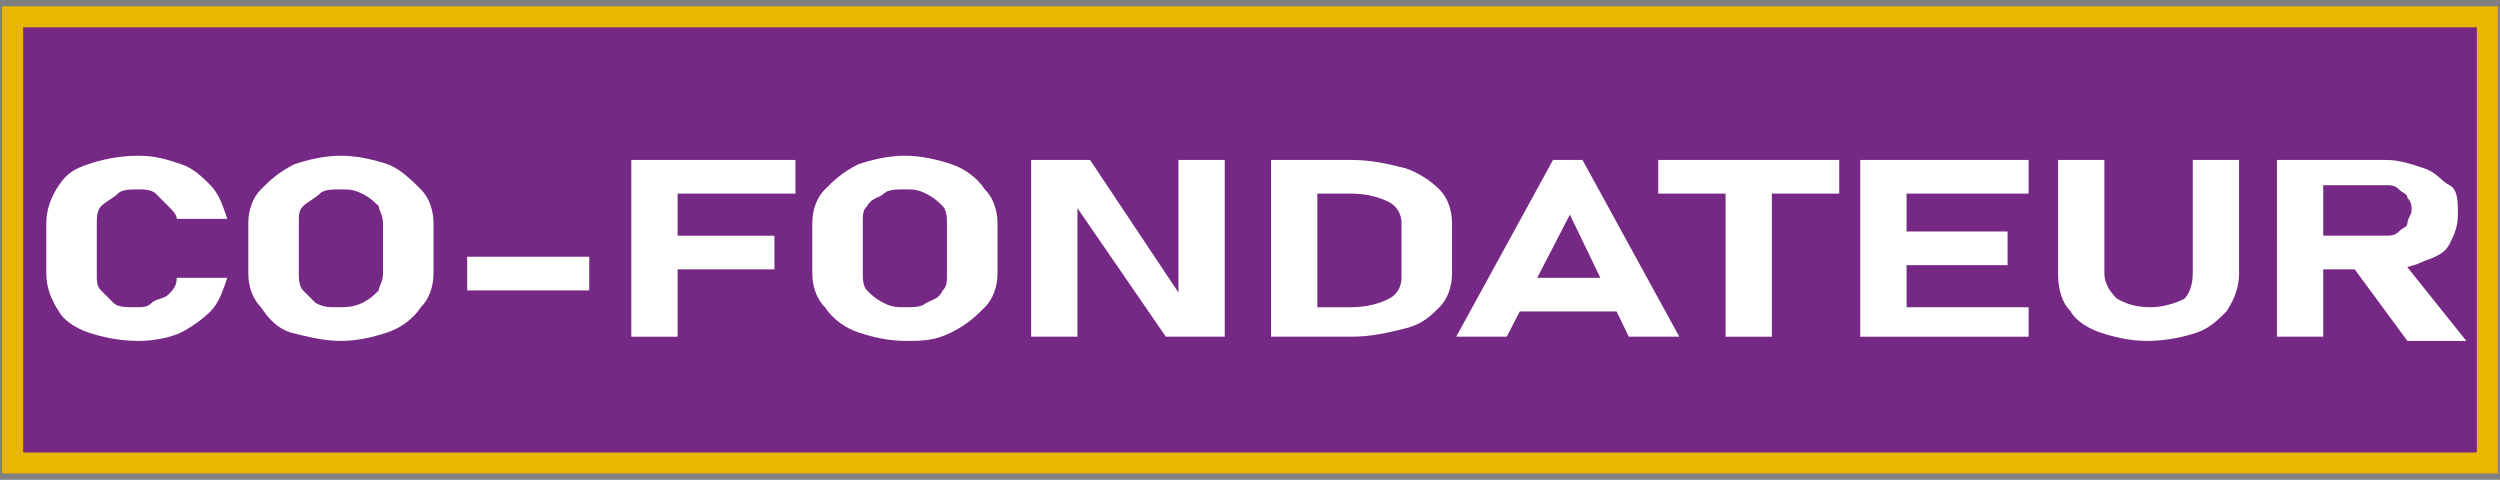 <?xml version="1.0" encoding="utf-8"?>
<!-- Generator: Adobe Illustrator 25.0.0, SVG Export Plug-In . SVG Version: 6.00 Build 0)  -->
<svg version="1.0" id="Calque_1" xmlns="http://www.w3.org/2000/svg" xmlns:xlink="http://www.w3.org/1999/xlink" x="0px" y="0px"
	 width="59.4px" height="11.4px" viewBox="0 0 59.4 11.4" enable-background="new 0 0 59.4 11.4" xml:space="preserve">
<rect x="0" y="0" width="59.4" height="11.4" fill="#808080" stroke="none"/>
<path id="d2k6AEiBM7" fill="#762885" stroke="#E9B701" stroke-width="0.5" d="M0.3,0.4h58.8V11H0.3V0.4z"/>
<g>
	<line fill="none" x1="0" y1="10.4" x2="0" y2="1.5"/>
	<line fill="none" x1="58.6" y1="1.5" x2="58.6" y2="10.4"/>
</g>
<g>
	<line fill="none" x1="10.7" y1="9.9" x2="10.7" y2="2.2"/>
	<line fill="none" x1="58.8" y1="2.2" x2="58.8" y2="9.9"/>
</g>
<g>
	<path fill="#FFFFFF" d="M2.1,7.9C1.8,7.8,1.5,7.6,1.4,7.4C1.2,7.1,1.1,6.8,1.1,6.5V5.3c0-0.3,0.1-0.6,0.3-0.9s0.4-0.4,0.7-0.5
		s0.7-0.2,1.2-0.2c0.4,0,0.7,0.1,1,0.2C4.6,4,4.8,4.2,5,4.4s0.3,0.5,0.4,0.8H4.2C4.2,5.1,4.1,5,4,4.9C3.9,4.8,3.8,4.7,3.7,4.6
		S3.4,4.5,3.3,4.5c-0.2,0-0.4,0-0.5,0.1S2.5,4.8,2.4,4.9S2.3,5.2,2.3,5.3v1.2c0,0.2,0,0.3,0.1,0.4C2.5,7,2.6,7.1,2.7,7.2
		c0.1,0.1,0.3,0.1,0.5,0.1c0.2,0,0.3,0,0.4-0.1S3.9,7.1,4,7c0.1-0.1,0.2-0.2,0.2-0.4h1.2C5.3,6.9,5.2,7.2,5,7.4
		C4.8,7.6,4.5,7.8,4.3,7.9s-0.6,0.2-1,0.2C2.8,8.1,2.4,8,2.1,7.9z"/>
	<path fill="#FFFFFF" d="M6.9,7.9C6.6,7.8,6.4,7.6,6.2,7.3C6,7.1,5.9,6.8,5.9,6.5V5.3C5.9,5,6,4.7,6.2,4.5c0.2-0.2,0.4-0.4,0.8-0.6
		c0.3-0.1,0.7-0.2,1.1-0.2s0.8,0.1,1.1,0.2S9.8,4.3,10,4.5c0.2,0.2,0.3,0.5,0.3,0.8v1.2c0,0.3-0.1,0.6-0.3,0.8
		C9.8,7.6,9.5,7.8,9.2,7.9S8.5,8.1,8.1,8.1S7.3,8,6.9,7.9z M8.6,7.2C8.8,7.1,8.9,7,9,6.9C9,6.8,9.1,6.7,9.1,6.5V5.3
		C9.1,5.1,9,5,9,4.9C8.9,4.8,8.8,4.7,8.6,4.6S8.3,4.5,8.1,4.5s-0.4,0-0.5,0.1S7.3,4.8,7.2,4.9C7.1,5,7.1,5.1,7.1,5.3v1.2
		c0,0.1,0,0.3,0.1,0.4C7.3,7,7.4,7.1,7.5,7.2c0.2,0.1,0.3,0.1,0.5,0.1S8.4,7.3,8.6,7.2z"/>
	<path fill="#FFFFFF" d="M14,6.1v0.8h-2.9V6.1H14z"/>
	<path fill="#FFFFFF" d="M15,3.8h1.1V8H15V3.8z M15.4,3.8h3.5v0.8h-3.5V3.8z M15.4,5.6h3v0.8h-3V5.6z"/>
	<path fill="#FFFFFF" d="M20.4,7.9c-0.3-0.1-0.6-0.3-0.8-0.6c-0.2-0.2-0.3-0.5-0.3-0.8V5.3c0-0.3,0.1-0.6,0.3-0.8
		c0.2-0.2,0.4-0.4,0.8-0.6c0.3-0.1,0.7-0.2,1.1-0.2s0.8,0.1,1.1,0.2s0.6,0.3,0.8,0.6c0.2,0.2,0.3,0.5,0.3,0.8v1.2
		c0,0.3-0.1,0.6-0.3,0.8c-0.2,0.2-0.4,0.4-0.8,0.6s-0.7,0.2-1.1,0.2S20.7,8,20.4,7.9z M22,7.2c0.2-0.1,0.3-0.1,0.4-0.3
		c0.1-0.1,0.1-0.2,0.1-0.4V5.3c0-0.1,0-0.3-0.1-0.4c-0.1-0.1-0.2-0.2-0.4-0.3s-0.3-0.1-0.5-0.1s-0.4,0-0.5,0.1s-0.3,0.1-0.4,0.3
		c-0.1,0.1-0.1,0.2-0.1,0.4v1.2c0,0.1,0,0.3,0.1,0.4C20.7,7,20.8,7.1,21,7.2c0.2,0.1,0.3,0.1,0.5,0.1S21.9,7.3,22,7.2z"/>
	<path fill="#FFFFFF" d="M24.5,3.8h1.4l2.2,3.3L28,7.1V3.8h1.1V8h-1.4l-2.2-3.2l0.1-0.1V8h-1.1V3.8z"/>
	<path fill="#FFFFFF" d="M30.2,3.8h1.1V8h-1.1V3.8z M30.7,7.3h1.4c0.4,0,0.7-0.1,0.9-0.2c0.2-0.1,0.3-0.3,0.3-0.5V5.3
		c0-0.2-0.1-0.4-0.3-0.5s-0.5-0.2-0.9-0.2h-1.4V3.8h1.4c0.5,0,0.9,0.1,1.3,0.2c0.3,0.1,0.6,0.3,0.8,0.5c0.2,0.2,0.3,0.5,0.3,0.8v1.2
		c0,0.3-0.1,0.6-0.3,0.8c-0.2,0.2-0.4,0.4-0.8,0.5S32.6,8,32.1,8h-1.4V7.3z"/>
	<path fill="#FFFFFF" d="M36.9,3.8h0.7L39.9,8h-1.2l-1.4-2.9L35.8,8h-1.2L36.9,3.8z M35.7,6.6h3.1v0.8h-3.1V6.6z"/>
	<path fill="#FFFFFF" d="M39.4,3.8h4.3v0.8h-4.3V3.8z M41,4.1h1.1V8H41V4.1z"/>
	<path fill="#FFFFFF" d="M44.2,3.8h1.1V8h-1.1V3.8z M44.6,3.8h3.6v0.8h-3.6V3.8z M44.6,5.5h3.1v0.8h-3.1V5.5z M44.6,7.3h3.6V8h-3.6
		V7.3z"/>
	<path fill="#FFFFFF" d="M49.9,7.9c-0.3-0.1-0.6-0.3-0.7-0.5c-0.2-0.2-0.3-0.5-0.3-0.9V3.8H50v2.7c0,0.2,0.1,0.4,0.3,0.6
		c0.2,0.1,0.4,0.2,0.8,0.2c0.3,0,0.6-0.1,0.8-0.2C52,7,52.1,6.8,52.1,6.5V3.8h1.1v2.7c0,0.3-0.1,0.6-0.3,0.9
		c-0.2,0.2-0.4,0.4-0.7,0.5C51.9,8,51.5,8.1,51,8.1C50.6,8.1,50.2,8,49.9,7.9z"/>
	<path fill="#FFFFFF" d="M54.1,3.8h1.1V8h-1.1V3.8z M54.6,5.6h2.1c0.1,0,0.2,0,0.3-0.1s0.2-0.1,0.2-0.2c0-0.1,0.1-0.2,0.1-0.3
		c0-0.1,0-0.2-0.1-0.3c0-0.1-0.1-0.1-0.2-0.2s-0.2-0.1-0.3-0.1h-2.1V3.8h2.1c0.3,0,0.6,0.1,0.9,0.2s0.4,0.3,0.6,0.4s0.2,0.4,0.2,0.7
		s-0.1,0.5-0.2,0.7s-0.3,0.3-0.6,0.4c-0.2,0.1-0.5,0.2-0.9,0.2h-2.1V5.6z M55.8,6.2L57,6.1l1.6,2h-1.4L55.8,6.2z"/>
</g>
</svg>

